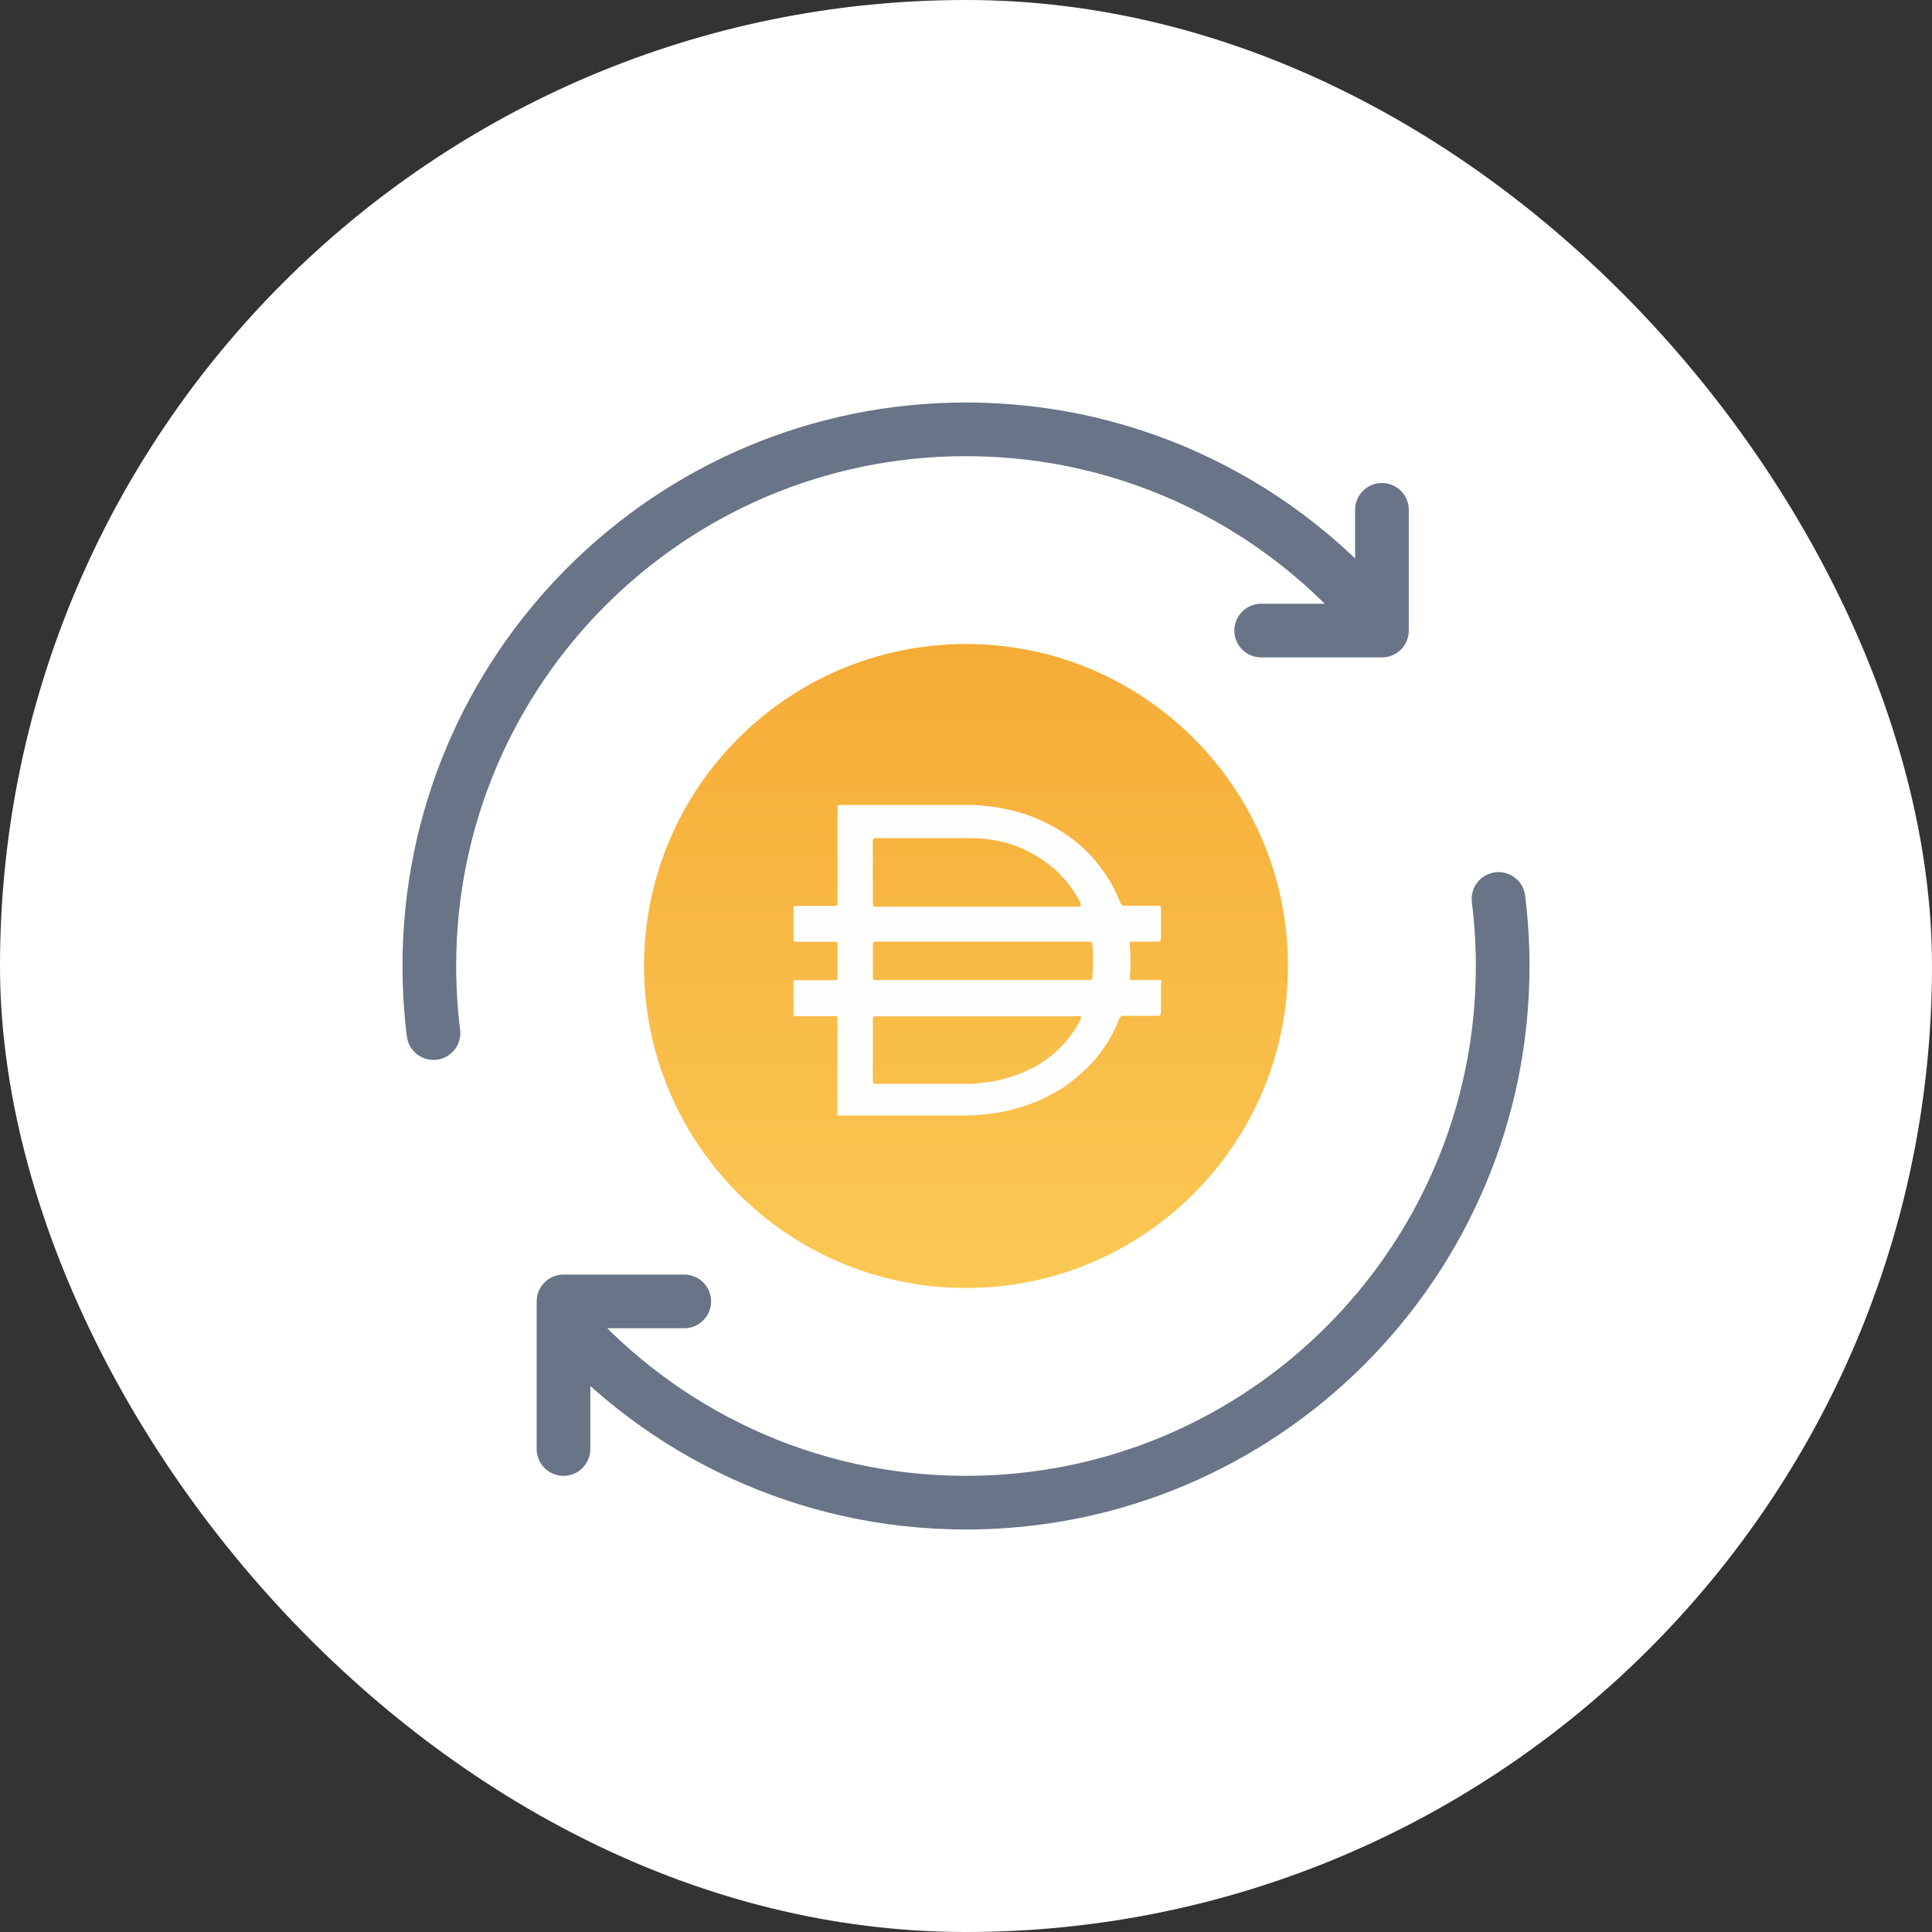 <svg width="72" height="72" viewBox="0 0 72 72" fill="none" xmlns="http://www.w3.org/2000/svg">
    <rect x="0" y="0" width="72" height="72" fill="#333333" stroke="none"/>
    <rect width="72" height="72" rx="36" fill="white"/>
    <g clip-path="url(#clip0_203_4243)">
        <path d="M36 24C42.628 24 48 29.373 48 36C48 42.628 42.628 48 36 48C29.373 48 24 42.627 24 36C24 29.373 29.373 24 36 24Z" fill="url(#paint0_linear_203_4243)"/>
        <path d="M36.592 36.522H40.578C40.663 36.522 40.703 36.522 40.709 36.412C40.742 36.009 40.742 35.605 40.709 35.202C40.709 35.124 40.67 35.092 40.585 35.092H32.652C32.554 35.092 32.528 35.124 32.528 35.215V36.373C32.528 36.522 32.528 36.522 32.685 36.522H36.592ZM40.264 33.739C40.276 33.709 40.276 33.677 40.264 33.648C40.198 33.504 40.119 33.367 40.027 33.238C39.889 33.018 39.727 32.815 39.542 32.633C39.455 32.523 39.354 32.424 39.24 32.34C38.673 31.861 37.998 31.522 37.273 31.352C36.908 31.27 36.534 31.232 36.159 31.235H32.639C32.541 31.235 32.527 31.274 32.527 31.358V33.667C32.527 33.764 32.527 33.791 32.652 33.791H40.217C40.217 33.791 40.283 33.778 40.296 33.739H40.264H40.264ZM40.264 37.875C40.153 37.863 40.041 37.863 39.929 37.875H32.659C32.561 37.875 32.528 37.875 32.528 38.005V40.262C32.528 40.366 32.528 40.392 32.659 40.392H36.016C36.176 40.405 36.337 40.393 36.494 40.36C36.981 40.325 37.46 40.221 37.917 40.048C38.083 39.991 38.243 39.916 38.395 39.827H38.441C39.228 39.421 39.867 38.783 40.27 38C40.27 38 40.316 37.902 40.264 37.876V37.875ZM31.21 41.563V41.524V40.008V39.495V37.966C31.21 37.882 31.21 37.869 31.105 37.869H29.683C29.604 37.869 29.571 37.869 29.571 37.765V36.529H31.092C31.177 36.529 31.21 36.529 31.21 36.419V35.196C31.21 35.118 31.21 35.099 31.105 35.099H29.683C29.604 35.099 29.571 35.099 29.571 34.995V33.85C29.571 33.779 29.571 33.759 29.676 33.759H31.086C31.184 33.759 31.21 33.759 31.21 33.636V30.13C31.21 30.026 31.21 30 31.341 30H36.258C36.615 30.014 36.969 30.053 37.32 30.117C38.043 30.25 38.737 30.506 39.372 30.872C39.793 31.117 40.181 31.414 40.526 31.756C40.785 32.023 41.02 32.313 41.227 32.621C41.433 32.933 41.605 33.267 41.739 33.616C41.756 33.707 41.844 33.768 41.935 33.753H43.109C43.259 33.753 43.259 33.753 43.266 33.896V34.963C43.266 35.067 43.227 35.093 43.121 35.093H42.217C42.125 35.093 42.099 35.093 42.105 35.21C42.141 35.606 42.141 36.004 42.105 36.4C42.105 36.511 42.105 36.524 42.23 36.524H43.265C43.311 36.582 43.265 36.641 43.265 36.7C43.272 36.775 43.272 36.851 43.265 36.927V37.714C43.265 37.824 43.233 37.857 43.134 37.857H41.895C41.809 37.841 41.725 37.896 41.705 37.981C41.41 38.742 40.938 39.424 40.328 39.971C40.105 40.17 39.871 40.357 39.627 40.53C39.364 40.68 39.109 40.836 38.84 40.96C38.344 41.181 37.825 41.343 37.292 41.447C36.786 41.537 36.273 41.578 35.758 41.571H31.208V41.564L31.21 41.563Z" fill="#FEFEFD"/>
    </g>
    <path d="M16.155 38.5C16.053 37.681 16 36.847 16 36C16 24.954 24.954 16 36 16C42.251 16 47.833 18.868 51.501 23.36M55.845 33.5C55.947 34.319 56 35.153 56 36C56 47.046 47.046 56 36 56C30.026 56 24.665 53.381 21 49.229M25.5 48.5H21V49.229M51.501 19V23.36M51.501 23.36V23.5H47M21 54V49.229" stroke="#697486" stroke-width="2" stroke-linecap="round" stroke-linejoin="round"/>
    <defs>
        <linearGradient id="paint0_linear_203_4243" x1="36" y1="24" x2="36" y2="48" gradientUnits="userSpaceOnUse">
            <stop stop-color="#F5AC37"/>
            <stop offset="1" stop-color="#FBC854"/>
        </linearGradient>
        <clipPath id="clip0_203_4243">
            <rect width="24" height="24" fill="white" transform="translate(24 24)"/>
        </clipPath>
    </defs>
</svg>